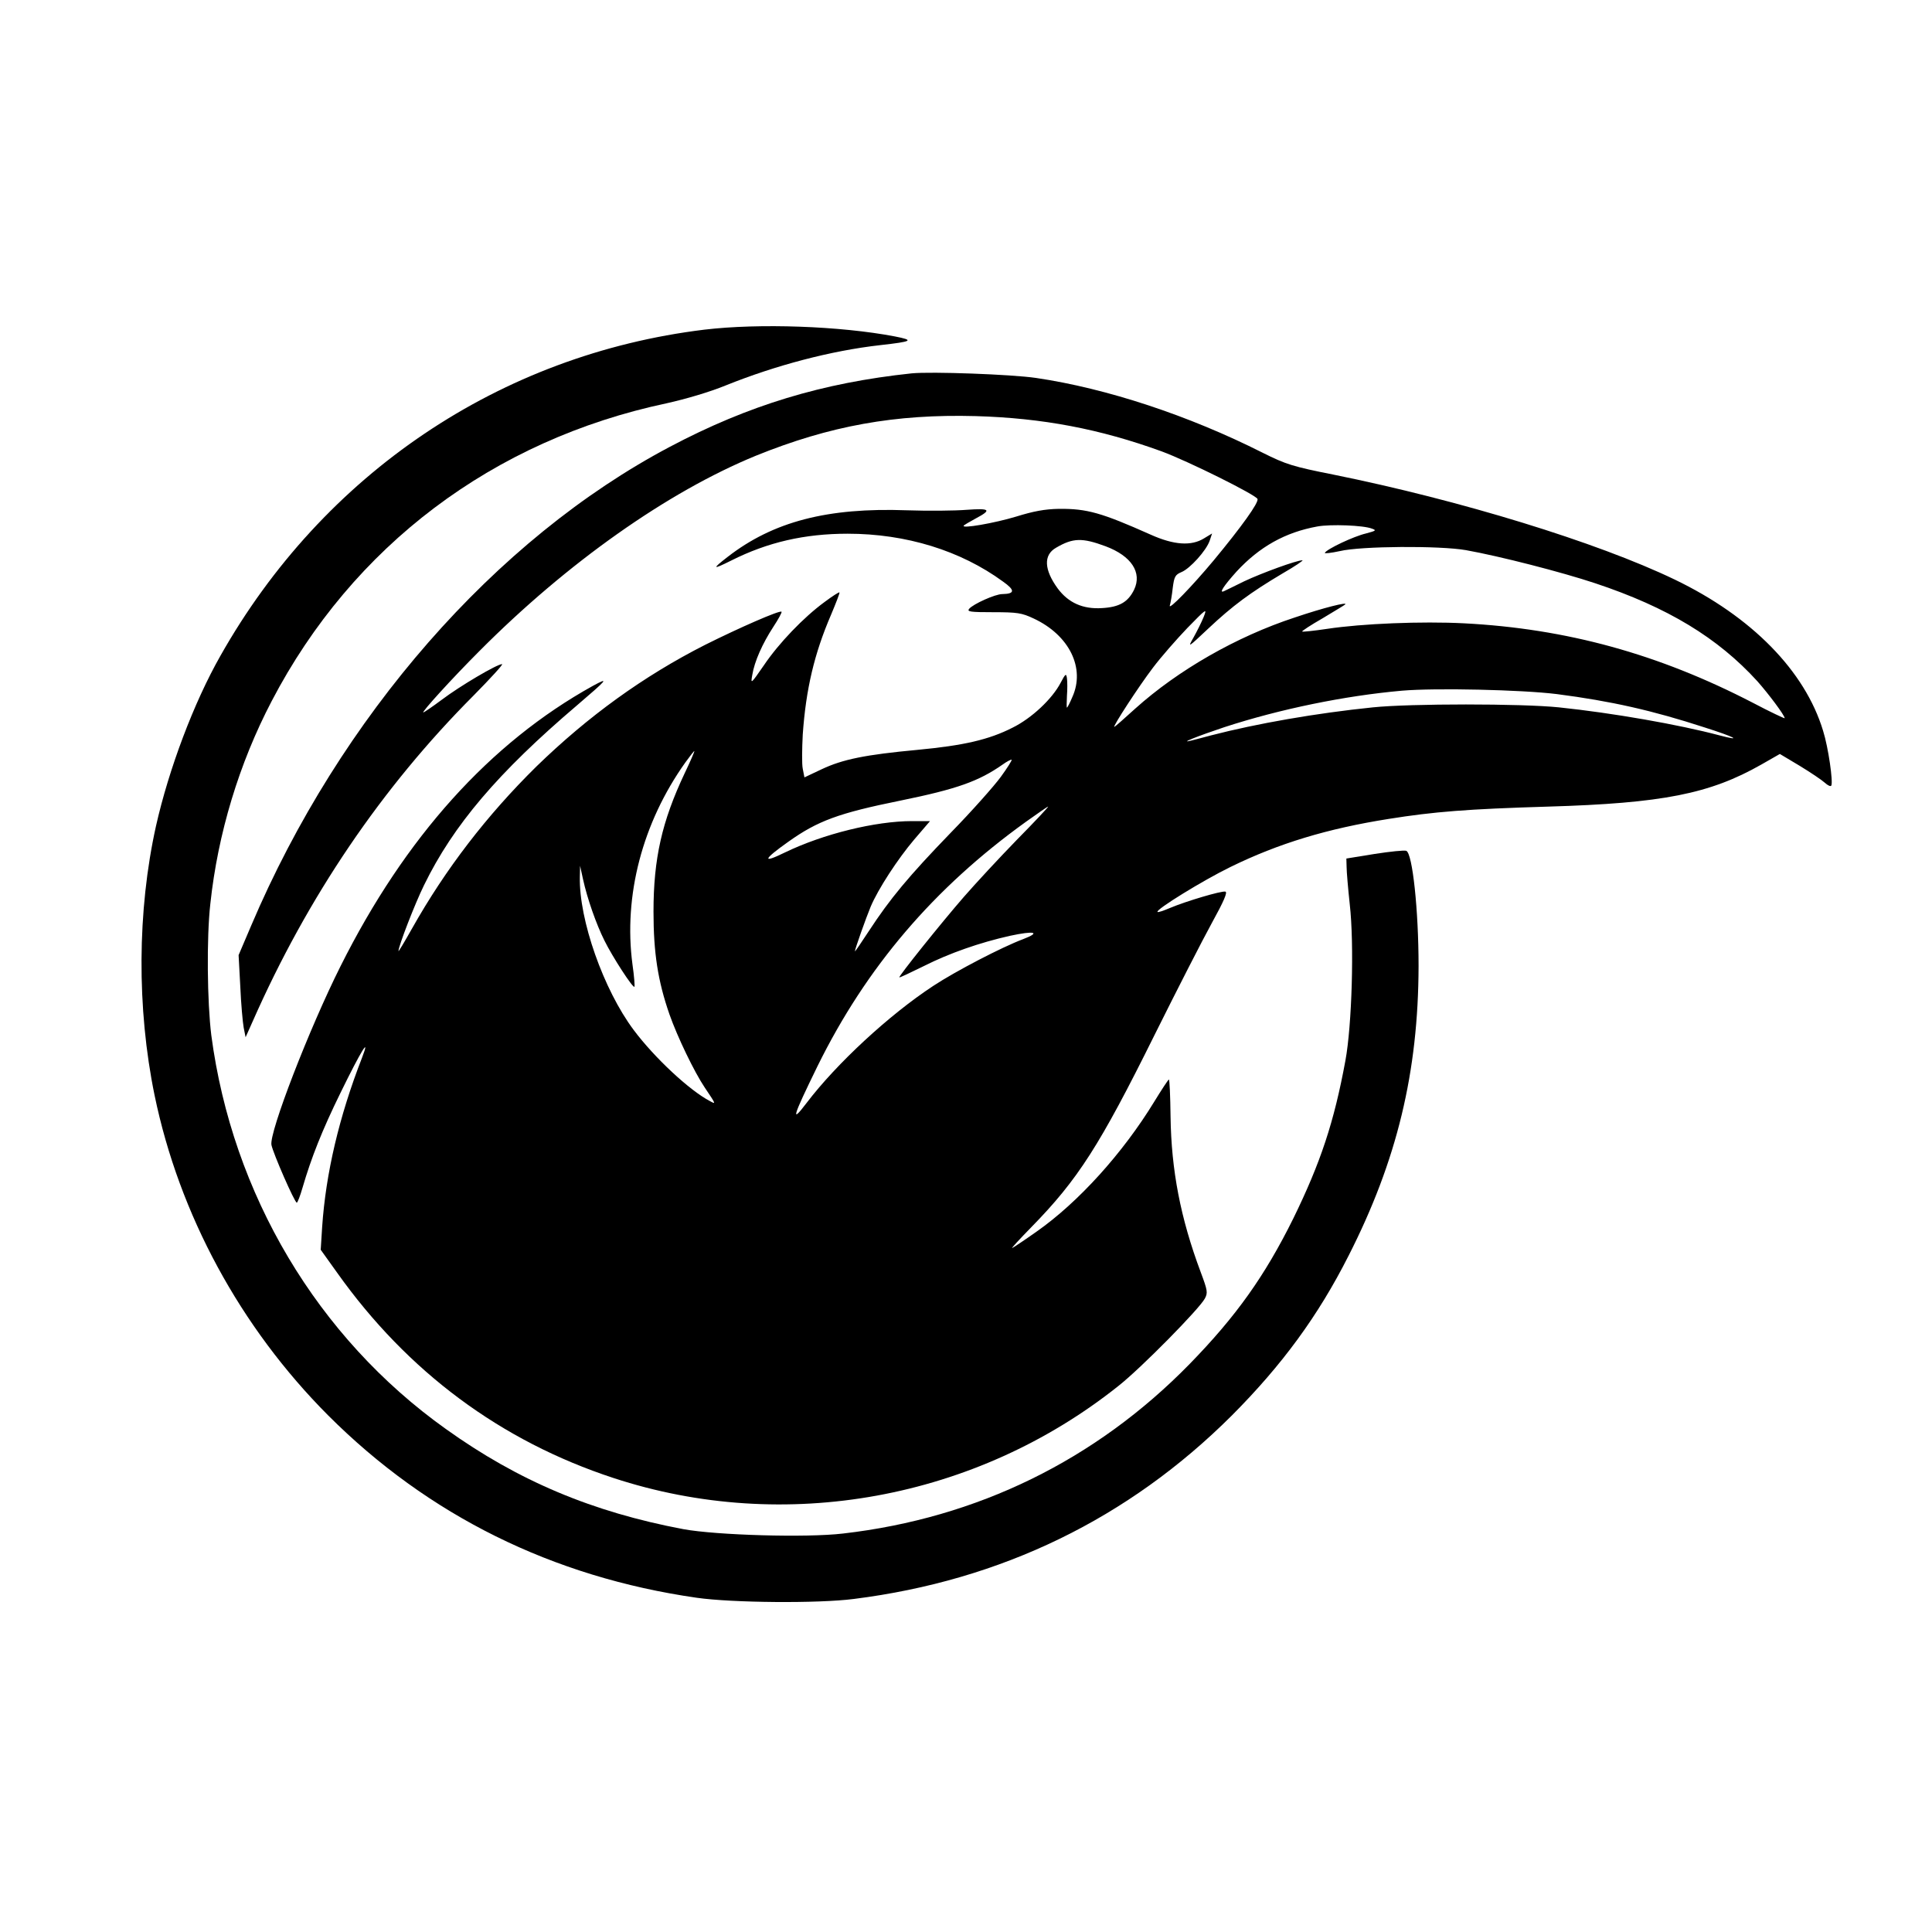 <?xml version="1.0" standalone="no"?>
<!DOCTYPE svg PUBLIC "-//W3C//DTD SVG 20010904//EN"
 "http://www.w3.org/TR/2001/REC-SVG-20010904/DTD/svg10.dtd">
<svg version="1.0" xmlns="http://www.w3.org/2000/svg"
 width="800pt" height="800pt" viewBox="0 0 800 800"
 preserveAspectRatio="xMidYMid meet">
<g transform="translate(0,800) scale(0.1,-0.1)"
fill="#000000" stroke="none">
<path d="M2917 6635 c-846 -103 -1578 -596 -2004 -1350 -111 -195 -214 -470
-267 -705 -78 -351 -80 -755 -6 -1115 102 -494 355 -961 719 -1326 414 -414
928 -669 1526 -755 147 -21 503 -24 650 -5 612 77 1138 333 1566 760 208 209
357 412 483 661 201 395 289 761 290 1200 0 230 -25 467 -51 477 -8 3 -67 -3
-131 -13 l-117 -19 1 -35 c0 -19 6 -89 13 -154 19 -165 9 -503 -18 -648 -47
-255 -103 -423 -216 -654 -118 -238 -236 -404 -429 -602 -389 -398 -879 -638
-1435 -702 -151 -18 -524 -7 -661 18 -377 71 -684 200 -984 415 -532 379 -884
972 -971 1630 -17 136 -20 404 -4 545 31 290 119 581 254 839 335 642 917
1081 1635 1233 81 18 179 47 245 74 206 83 436 144 641 167 133 15 141 20 59
36 -225 43 -561 55 -788 28z"/>
<path d="M3775 6454 c-369 -39 -676 -132 -1001 -304 -723 -382 -1366 -1117
-1734 -1983 l-52 -122 7 -130 c3 -71 10 -148 14 -170 l8 -40 29 65 c228 517
535 969 915 1350 71 72 124 130 118 130 -21 0 -175 -91 -249 -147 -39 -29 -74
-53 -77 -53 -9 0 118 140 232 254 363 365 779 659 1145 809 306 124 577 173
910 164 277 -8 514 -53 770 -146 111 -41 390 -180 397 -197 6 -15 -66 -115
-181 -254 -91 -109 -189 -210 -182 -187 3 10 9 43 12 72 6 47 10 55 36 66 35
14 103 89 117 130 l10 30 -33 -20 c-53 -33 -125 -28 -221 15 -204 91 -264 108
-380 107 -59 -1 -106 -10 -177 -32 -89 -27 -231 -52 -217 -37 3 3 25 16 49 29
68 36 60 43 -37 36 -49 -4 -160 -5 -248 -2 -329 12 -554 -47 -742 -193 -66
-51 -63 -54 15 -15 151 76 304 111 482 111 242 0 468 -70 643 -198 51 -36 50
-51 -3 -52 -29 0 -120 -41 -137 -61 -10 -12 5 -14 100 -14 100 0 118 -3 167
-26 148 -69 215 -206 160 -326 -10 -24 -20 -43 -22 -43 -2 0 -1 22 0 49 2 26
2 59 0 72 -3 22 -6 20 -26 -18 -35 -67 -120 -147 -199 -186 -98 -50 -203 -74
-394 -92 -215 -20 -309 -39 -396 -80 l-72 -34 -7 36 c-4 19 -3 83 0 141 13
188 48 336 117 496 21 50 37 91 35 93 -2 2 -30 -16 -62 -40 -86 -63 -189 -170
-251 -262 -54 -78 -55 -79 -48 -40 9 56 42 130 87 199 21 32 37 61 34 63 -7 7
-174 -66 -316 -137 -256 -130 -485 -296 -699 -504 -205 -202 -376 -424 -515
-671 -31 -55 -56 -97 -56 -93 0 20 68 196 106 273 121 248 306 466 634 745
125 107 135 118 65 80 -426 -236 -778 -627 -1045 -1161 -130 -259 -296 -689
-286 -740 7 -35 96 -239 105 -239 3 0 14 28 24 63 36 123 80 235 157 392 84
172 126 241 89 145 -95 -244 -150 -479 -165 -700 l-6 -95 68 -95 c292 -411
678 -697 1144 -850 709 -233 1501 -89 2091 381 94 74 335 319 358 362 13 24
11 34 -17 109 -84 224 -122 423 -125 645 -1 84 -4 153 -7 153 -3 -1 -30 -42
-60 -91 -130 -213 -314 -417 -488 -539 -51 -36 -96 -66 -101 -68 -4 -1 31 37
79 86 193 197 284 339 511 797 93 187 200 396 238 465 48 87 65 126 55 128
-16 4 -164 -40 -230 -68 -26 -11 -49 -19 -51 -16 -9 9 189 131 302 186 200 98
402 159 655 199 188 30 325 41 660 51 475 14 670 53 883 174 l77 44 82 -49
c46 -28 92 -59 104 -70 12 -11 24 -17 27 -12 8 15 -12 157 -34 227 -75 248
-296 473 -614 626 -322 155 -890 329 -1415 435 -166 33 -195 42 -291 90 -307
155 -647 267 -939 310 -102 15 -434 27 -515 19z m1906 -643 c20 -7 16 -9 -25
-20 -51 -12 -161 -64 -170 -80 -3 -4 25 -1 62 7 87 21 414 23 522 4 140 -25
397 -91 535 -137 301 -100 508 -226 672 -406 46 -52 113 -141 113 -153 0 -2
-60 26 -132 64 -390 202 -771 307 -1196 329 -175 9 -422 -1 -567 -23 -54 -8
-101 -13 -103 -11 -2 2 36 27 85 55 48 29 90 54 93 57 13 12 -88 -13 -209 -54
-241 -79 -483 -218 -660 -377 -46 -42 -85 -76 -87 -76 -8 0 102 169 160 245
33 44 98 118 143 165 79 81 82 83 67 45 -9 -22 -28 -60 -42 -85 -25 -44 -23
-42 61 37 101 95 174 149 307 228 52 30 89 55 83 55 -24 0 -169 -53 -241 -87
-42 -21 -80 -39 -84 -41 -22 -10 -1 22 52 81 95 103 202 163 335 187 54 10
191 5 226 -9z m-1103 -73 c107 -40 152 -109 118 -180 -25 -51 -61 -72 -133
-76 -79 -5 -139 22 -183 81 -57 78 -60 139 -7 169 70 41 108 42 205 6z m1868
-612 c225 -29 397 -68 612 -138 126 -40 161 -59 62 -33 -169 45 -444 93 -665
116 -155 16 -615 16 -770 0 -235 -24 -481 -67 -670 -116 -33 -9 -69 -18 -80
-21 -59 -15 24 18 135 55 230 75 498 130 735 151 139 12 495 4 641 -14z
m-3611 -328 c-94 -199 -129 -353 -129 -573 0 -170 18 -287 66 -425 33 -94 103
-239 146 -303 47 -70 48 -71 21 -56 -84 44 -229 179 -315 294 -125 167 -227
457 -223 634 l1 46 12 -55 c18 -82 55 -187 89 -255 33 -67 118 -198 124 -191
2 2 -1 44 -8 92 -38 285 41 587 219 837 19 26 35 47 37 47 2 0 -16 -42 -40
-92z m1309 -15 c-27 -37 -120 -142 -207 -231 -176 -182 -252 -274 -339 -407
-32 -49 -58 -87 -58 -84 0 9 47 141 65 184 31 74 113 199 180 278 l66 77 -74
0 c-152 0 -368 -53 -527 -130 -96 -47 -91 -30 15 45 121 86 207 118 464 170
235 48 323 80 421 148 19 14 37 23 39 21 2 -2 -18 -34 -45 -71z m67 -260 c-74
-76 -173 -183 -220 -237 -94 -108 -271 -329 -267 -333 1 -2 47 20 102 47 105
53 231 97 356 125 102 22 130 15 54 -14 -88 -33 -280 -133 -371 -193 -183
-120 -401 -322 -525 -485 -67 -88 -59 -61 45 152 202 410 482 738 863 1012 48
34 89 63 92 63 3 0 -55 -62 -129 -137z"/>
</g>
</svg>

